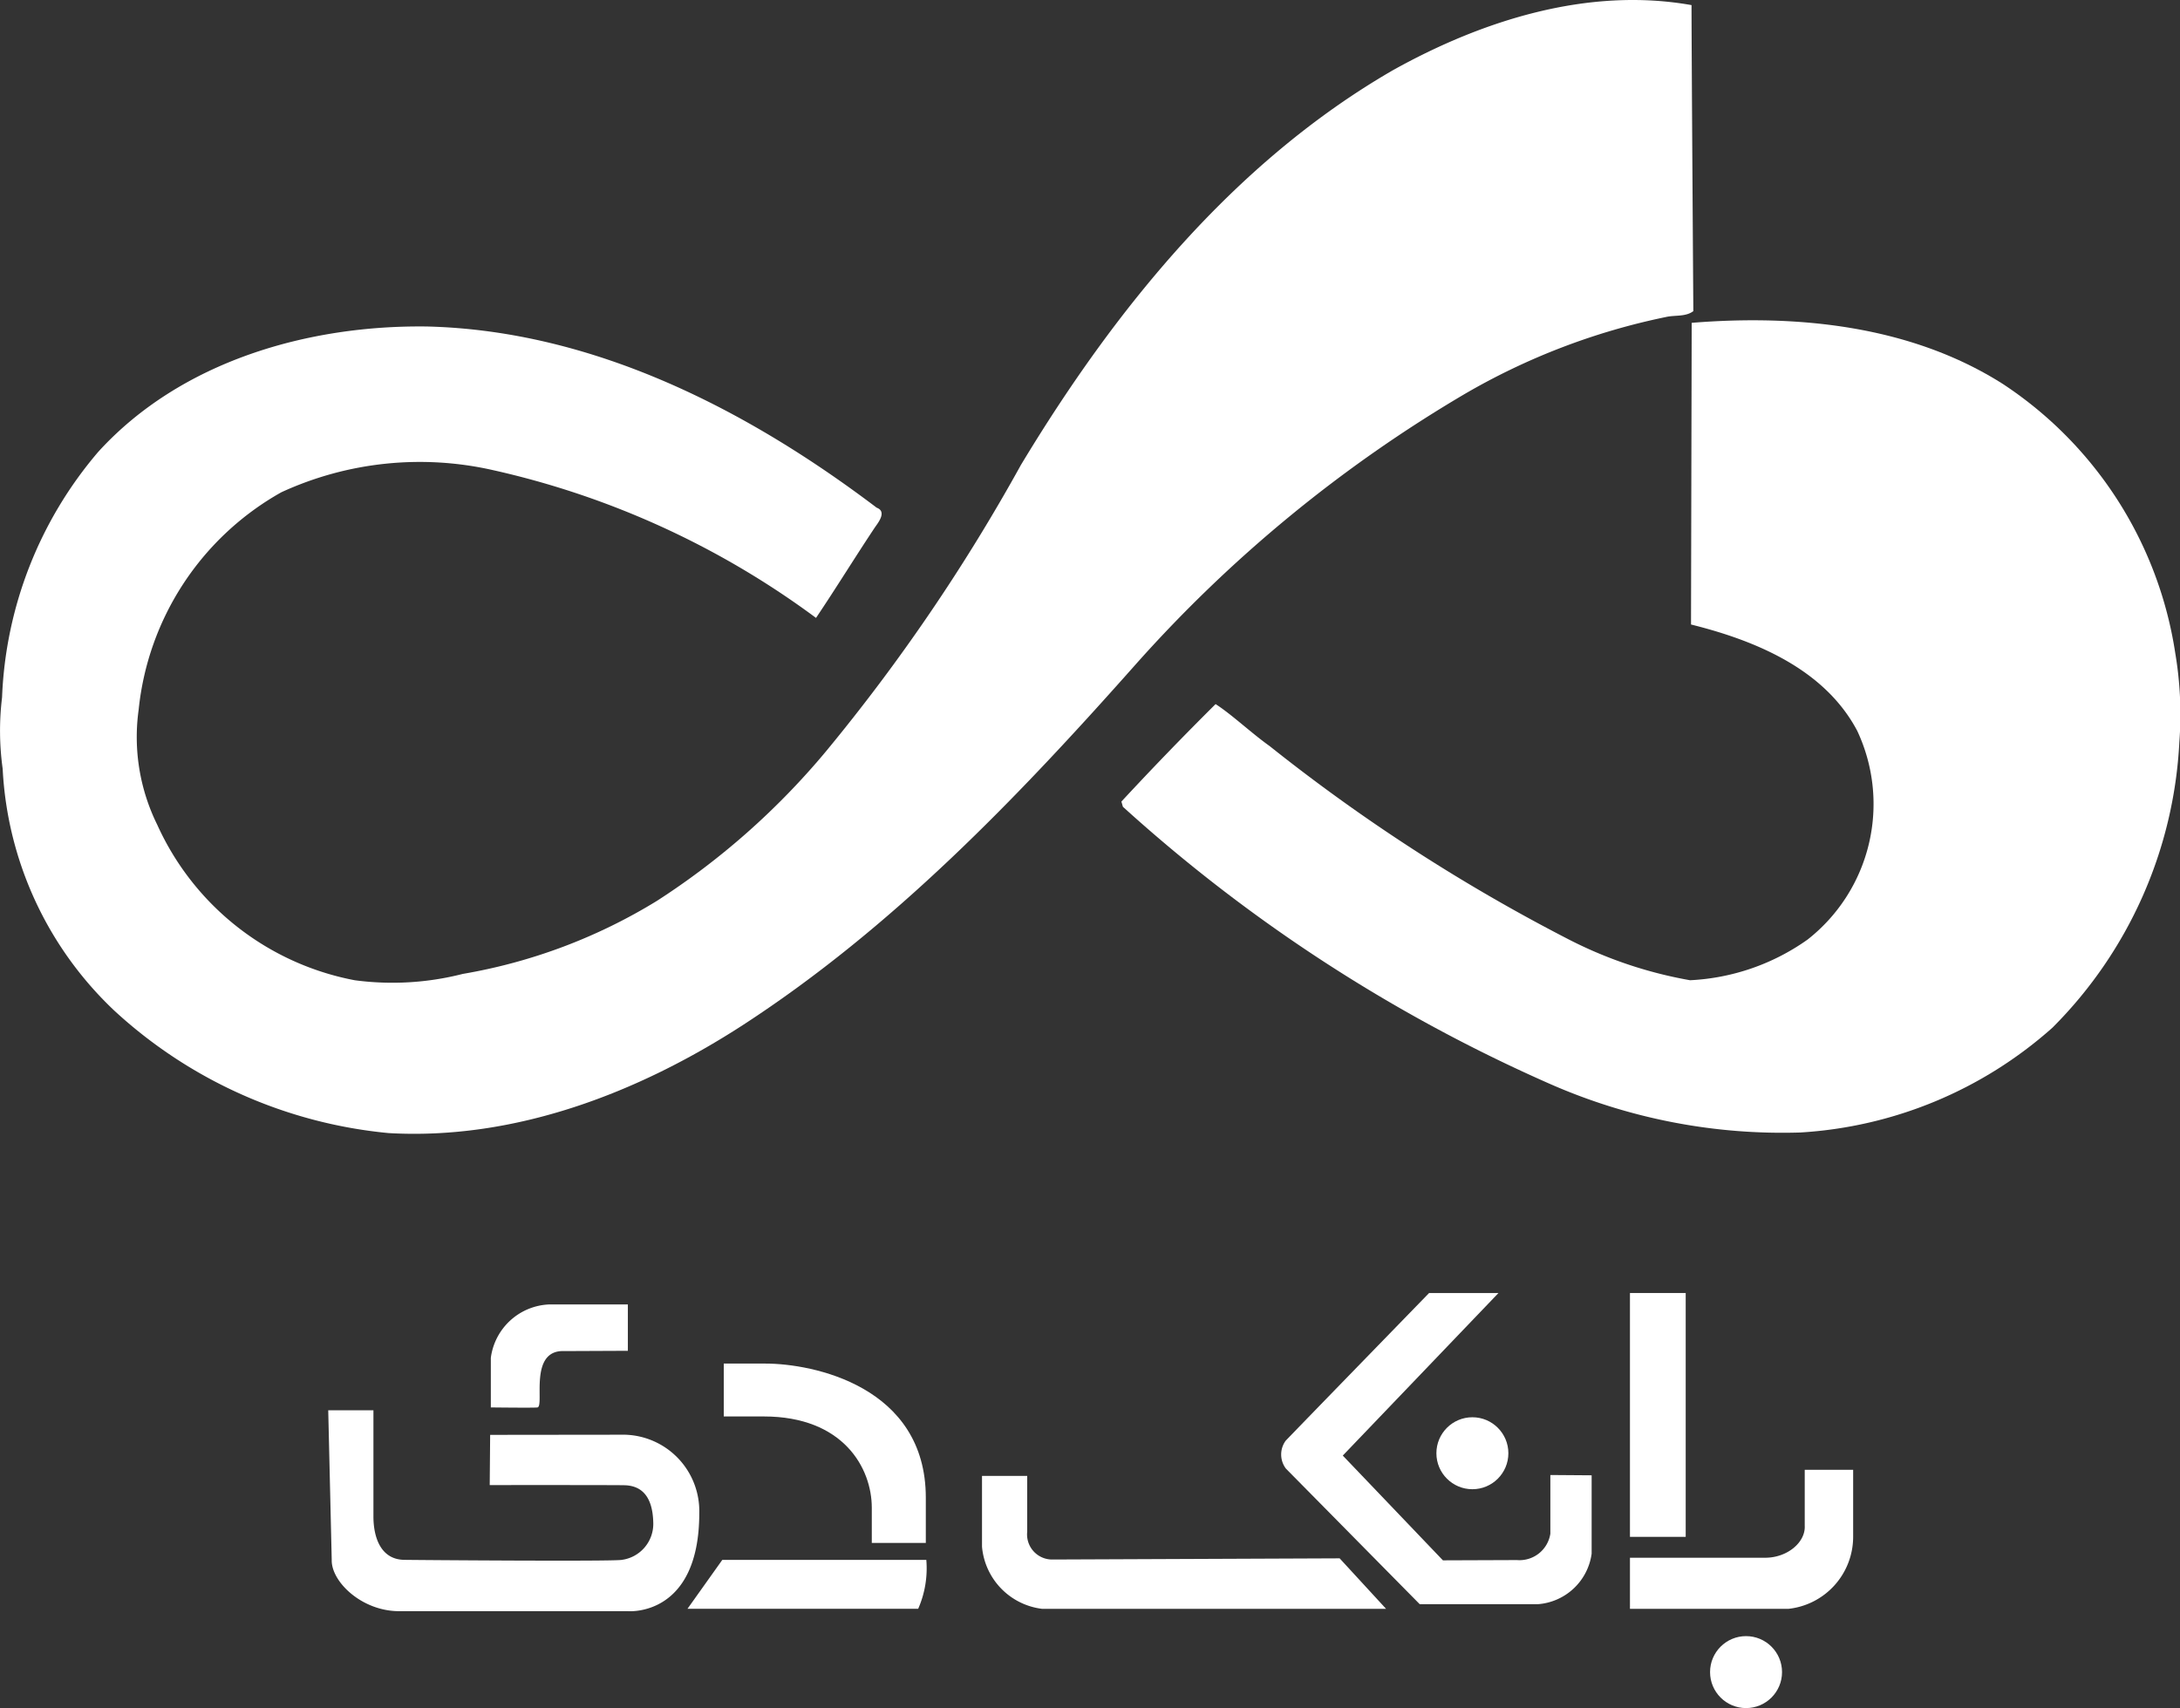 <svg xmlns="http://www.w3.org/2000/svg" width="86.813" height="68.031" viewBox="0 0 86.813 68.031">
  <rect x="0" y="0" width="86.813" height="68.031" fill="#333333" stroke="none"/>
  <g id="Bank-Day-logo" transform="translate(-15.178 -60.884)">
    <g id="Group_1201" data-name="Group 1201" transform="translate(15.178 60.884)">
      <path id="Path_2046" data-name="Path 2046" d="M70.648,63.68c3.575-1.992,7.782-3.324,11.891-2.593,0,1.665.072,12.189.072,12.189-.311.235-.736.15-1.095.235a26.526,26.526,0,0,0-8.022,3.072A54.61,54.61,0,0,0,60.4,87.35c-4.7,5.3-9.668,10.482-15.643,14.363-4.167,2.7-9.071,4.587-14.1,4.3a18.708,18.708,0,0,1-10.935-4.885A14.234,14.234,0,0,1,15.284,91.5a11,11,0,0,1-.024-2.841,16.005,16.005,0,0,1,3.829-9.777c3.285-3.609,8.353-5.061,13.11-4.994,6.607.168,12.718,3.3,17.89,7.216.4.148.092.559-.059.768-.8,1.2-1.552,2.427-2.356,3.622A34.084,34.084,0,0,0,34.8,79.606a13.191,13.191,0,0,0-8.418.884A11.237,11.237,0,0,0,20.7,89.148a7.887,7.887,0,0,0,.74,4.585,10.851,10.851,0,0,0,7.868,6.193,11.333,11.333,0,0,0,4.3-.253,21.775,21.775,0,0,0,7.726-2.906A29.675,29.675,0,0,0,48.078,90.8a74.436,74.436,0,0,0,7.757-11.4C59.57,73.206,64.307,67.346,70.648,63.68Z" transform="translate(-15.178 -60.884)" fill="#fff"/>
      <path id="Path_2047" data-name="Path 2047" d="M279.32,129.953c4.232-.342,8.74.111,12.4,2.44a15.642,15.642,0,0,1,6.859,10.726,14.591,14.591,0,0,1,.161,3.531,17.312,17.312,0,0,1-5.053,11.375A16.566,16.566,0,0,1,283.65,162.2a22.984,22.984,0,0,1-9.966-1.931,63.214,63.214,0,0,1-17.015-11.042l-.059-.207q1.837-1.981,3.751-3.882c.64.411,1.422,1.152,2.155,1.674a71.813,71.813,0,0,0,11.8,7.643,17.035,17.035,0,0,0,4.939,1.681,8.817,8.817,0,0,0,4.678-1.618,6.861,6.861,0,0,0,1.981-8.312c-1.3-2.464-4.056-3.6-6.62-4.238C279.294,141.141,279.32,130.522,279.32,129.953Z" transform="translate(-211.953 -117.095)" fill="#fff"/>
    </g>
    <g id="Group_1203" data-name="Group 1203" transform="translate(28.25 112.383)">
      <path id="Path_2048" data-name="Path 2048" d="M366.1,380.873v2.035h6.313a2.887,2.887,0,0,0,2.575-2.867V377.37H373.06V379.6c.035.658-.694,1.273-1.572,1.273Z" transform="translate(-314.263 -370.33)" fill="#fff"/>
      <circle id="Ellipse_91" data-name="Ellipse 91" cx="1.433" cy="1.433" r="1.433" transform="translate(55.027 13.665)" fill="#fff"/>
      <circle id="Ellipse_92" data-name="Ellipse 92" cx="1.433" cy="1.433" r="1.433" transform="translate(44.129 4.948)" fill="#fff"/>
      <rect id="Rectangle_1324" data-name="Rectangle 1324" width="2.22" height="9.711" transform="translate(51.837 0)" fill="#fff"/>
      <path id="Path_2049" data-name="Path 2049" d="M303.369,346.578V349.7a2.335,2.335,0,0,1-2.151,2.012h-4.694l-5.329-5.4a.929.929,0,0,1-.011-1.11c.048-.059,5.712-5.884,5.712-5.884h2.763l-6.2,6.474,3.988,4.173,2.948-.011a1.242,1.242,0,0,0,1.33-1.052v-2.336Z" transform="translate(-253.058 -339.318)" fill="#fff"/>
      <path id="Path_2050" data-name="Path 2050" d="M240.842,381.973l1.85,2.012H229a2.734,2.734,0,0,1-2.4-2.475V378.69h1.8v2.22a1,1,0,0,0,1.017,1.11Z" transform="translate(-200.566 -371.406)" fill="#fff"/>
      <path id="Path_2051" data-name="Path 2051" d="M164.577,396.77l-1.387,1.949h9.187a4,4,0,0,0,.324-1.949Z" transform="translate(-148.885 -386.142)" fill="#fff"/>
      <path id="Path_2052" data-name="Path 2052" d="M123.162,341.77a2.446,2.446,0,0,0-2.312,2.127v1.974s1.776.022,1.861,0c.279-.074-.368-2.3,1.064-2.244l2.532-.011V341.77Z" transform="translate(-114.376 -341.315)" fill="#fff"/>
      <g id="XMLID_1_" transform="translate(0 4.67)">
        <g id="Group_1202" data-name="Group 1202">
          <path id="Path_2053" data-name="Path 2053" d="M97.666,365.533a3.044,3.044,0,0,1,2.959,3.12c0,4.162-2.845,3.908-2.845,3.908h-9.11c-1.491,0-2.706-1.18-2.682-2.044l-.139-5.958h1.8s0,4.069,0,4.278c.011.786.289,1.665,1.226,1.68.257.006,8.368.07,8.669,0a1.446,1.446,0,0,0,1.249-1.471c-.022-1.11-.509-1.48-1.132-1.5-.3-.011-5.381-.007-5.381-.007l.017-2Z" transform="translate(-85.85 -364.56)" fill="#fff"/>
        </g>
      </g>
      <path id="Path_2054" data-name="Path 2054" d="M171,354.5h1.665c1.874,0,6.381.9,6.381,5.342v1.8h-2.151l0-1.4c0-1.58-1.132-3.636-4.3-3.636H171Z" transform="translate(-155.25 -351.69)" fill="#fff"/>
    </g>
  </g>
</svg>
